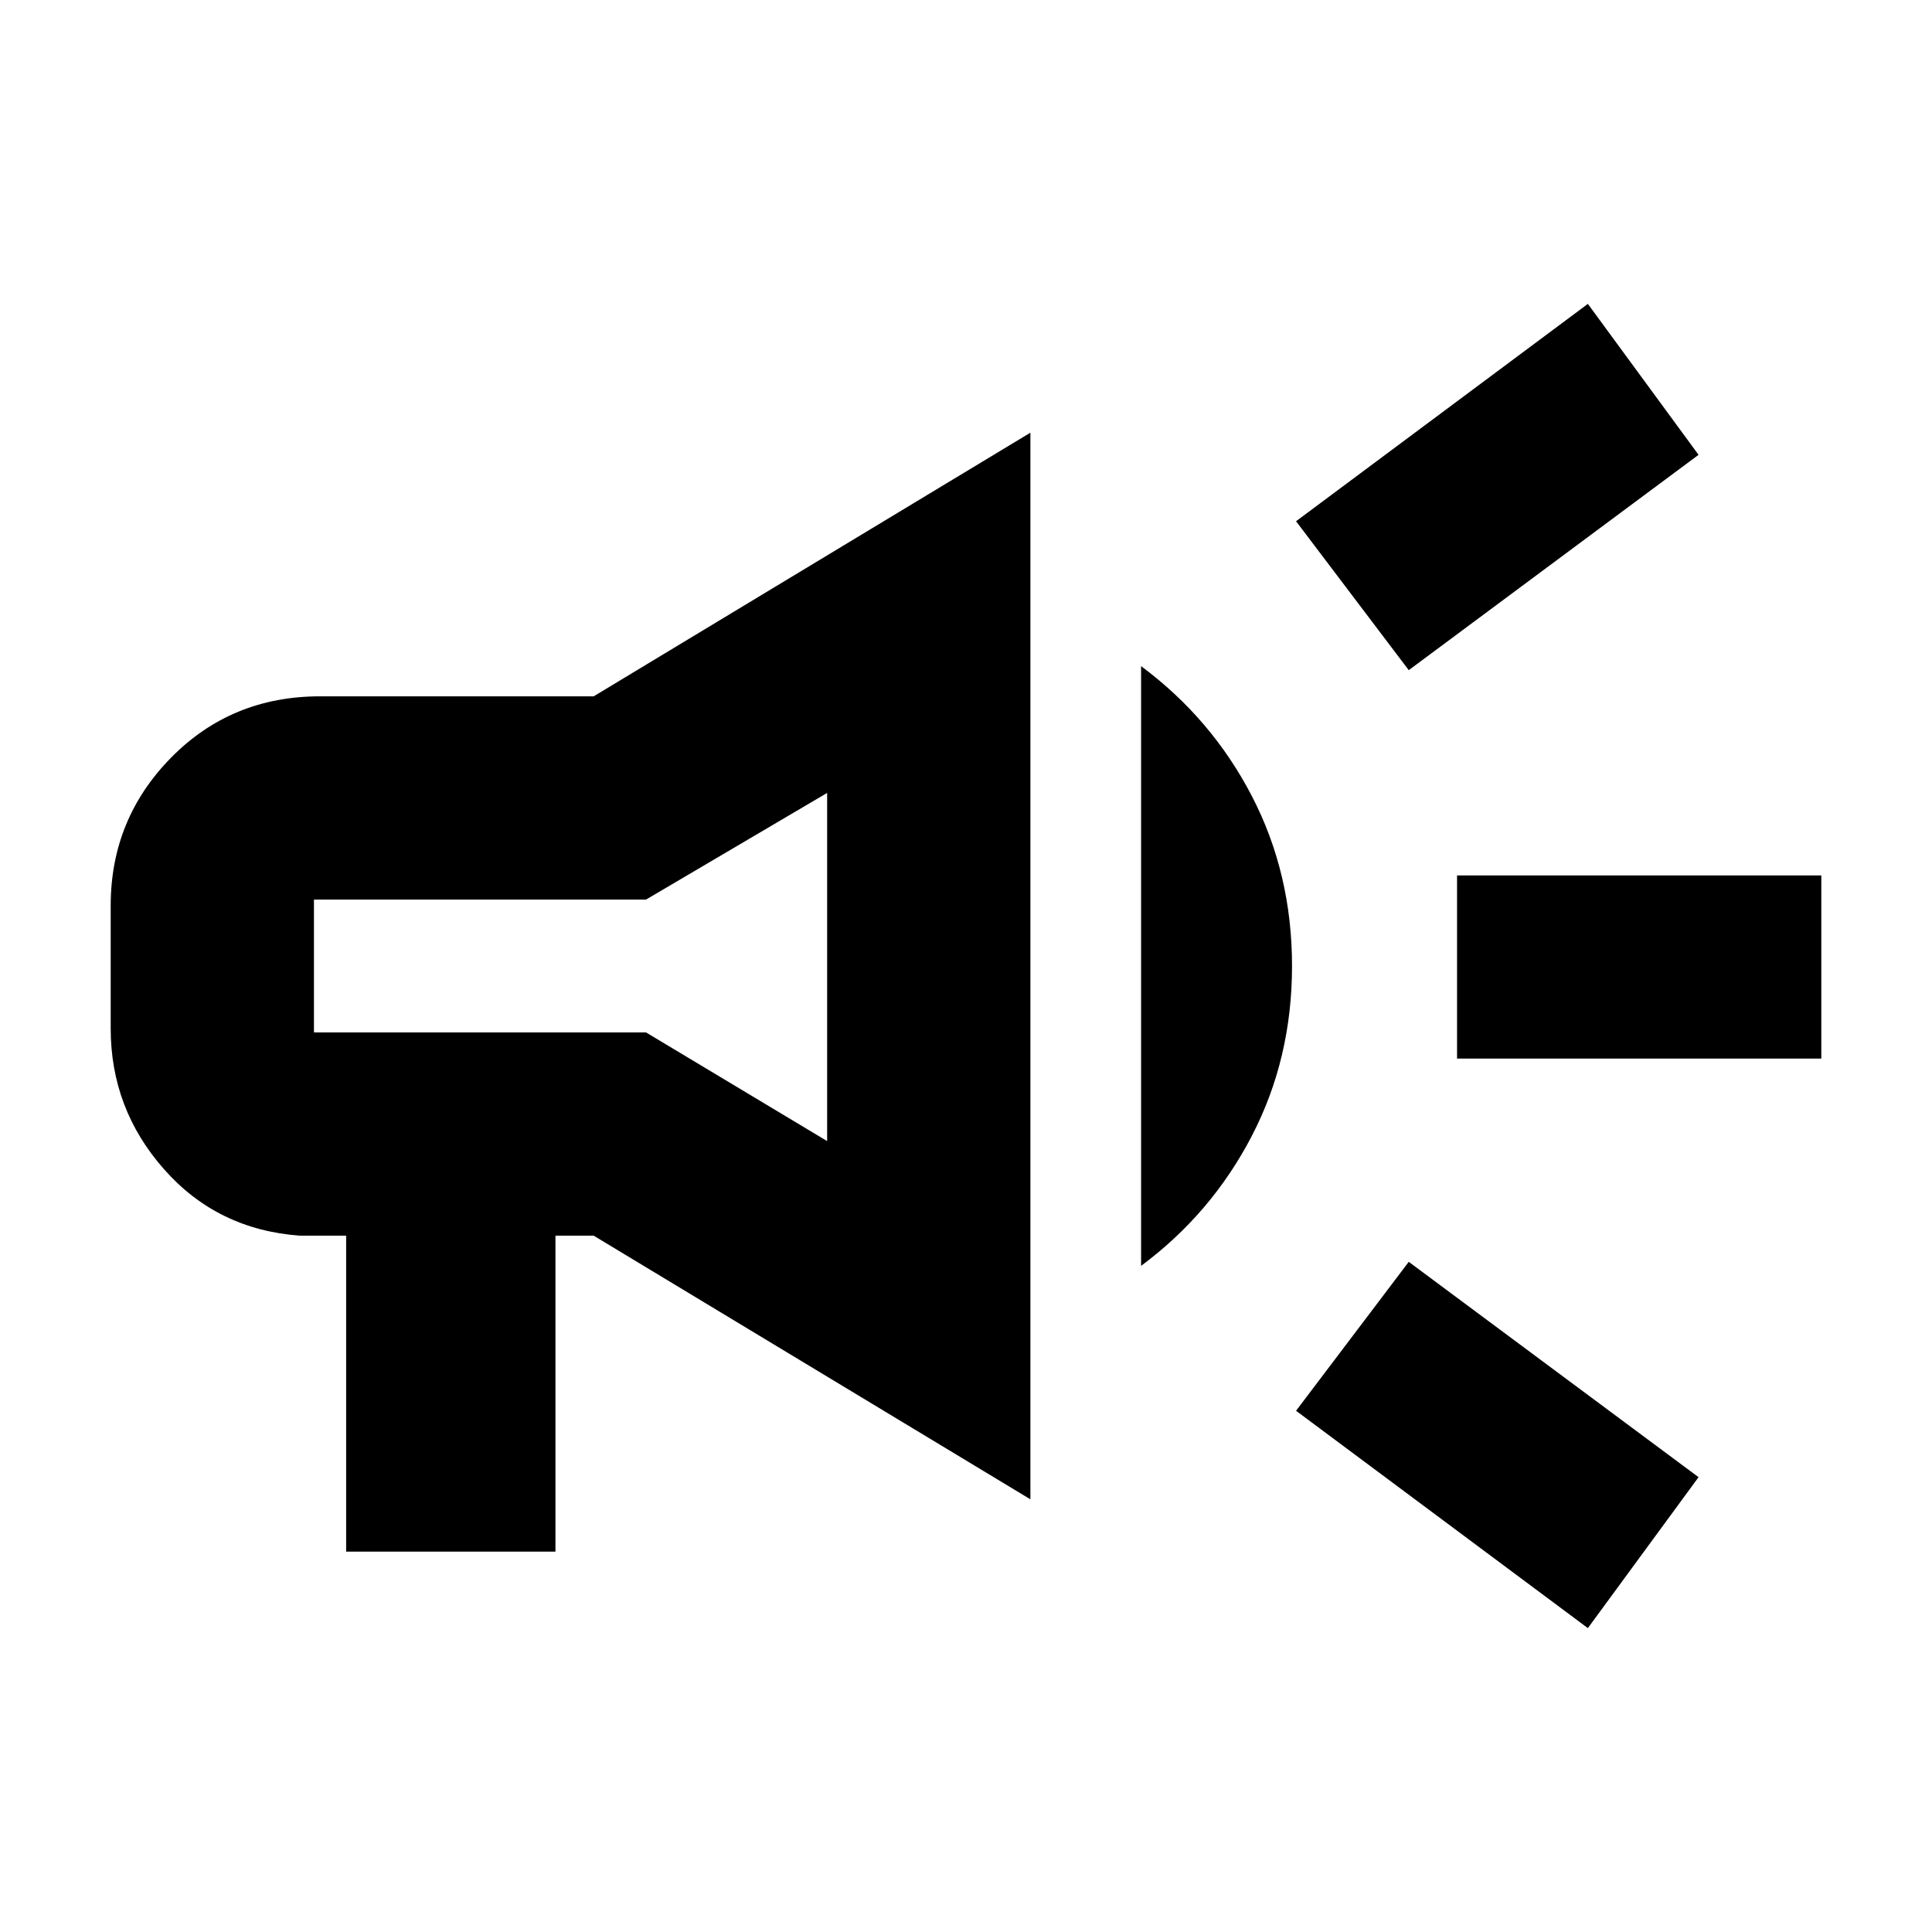 <svg xmlns="http://www.w3.org/2000/svg" height="24" width="24"><path d="M18.1 13.15v-2.275h4.525v2.275Zm1.625 7.075-3.625-2.7 1.4-1.85 3.6 2.675ZM17.5 8.325l-1.4-1.85 3.625-2.7L21.1 5.65ZM4.3 19.275V15.35h-.575q-1.025-.075-1.687-.825-.663-.75-.663-1.75V11.25q0-1.075.75-1.838.75-.762 1.85-.762h3.4L12.8 5.375v13.25L7.375 15.35H6.9v3.925Zm9.875-3.55v-7.45q.875.65 1.375 1.612.5.963.5 2.113t-.5 2.112q-.5.963-1.375 1.613ZM3.9 11.175v1.65h4.125l2.25 1.35V9.85l-2.25 1.325ZM7.075 12Z"/></svg>